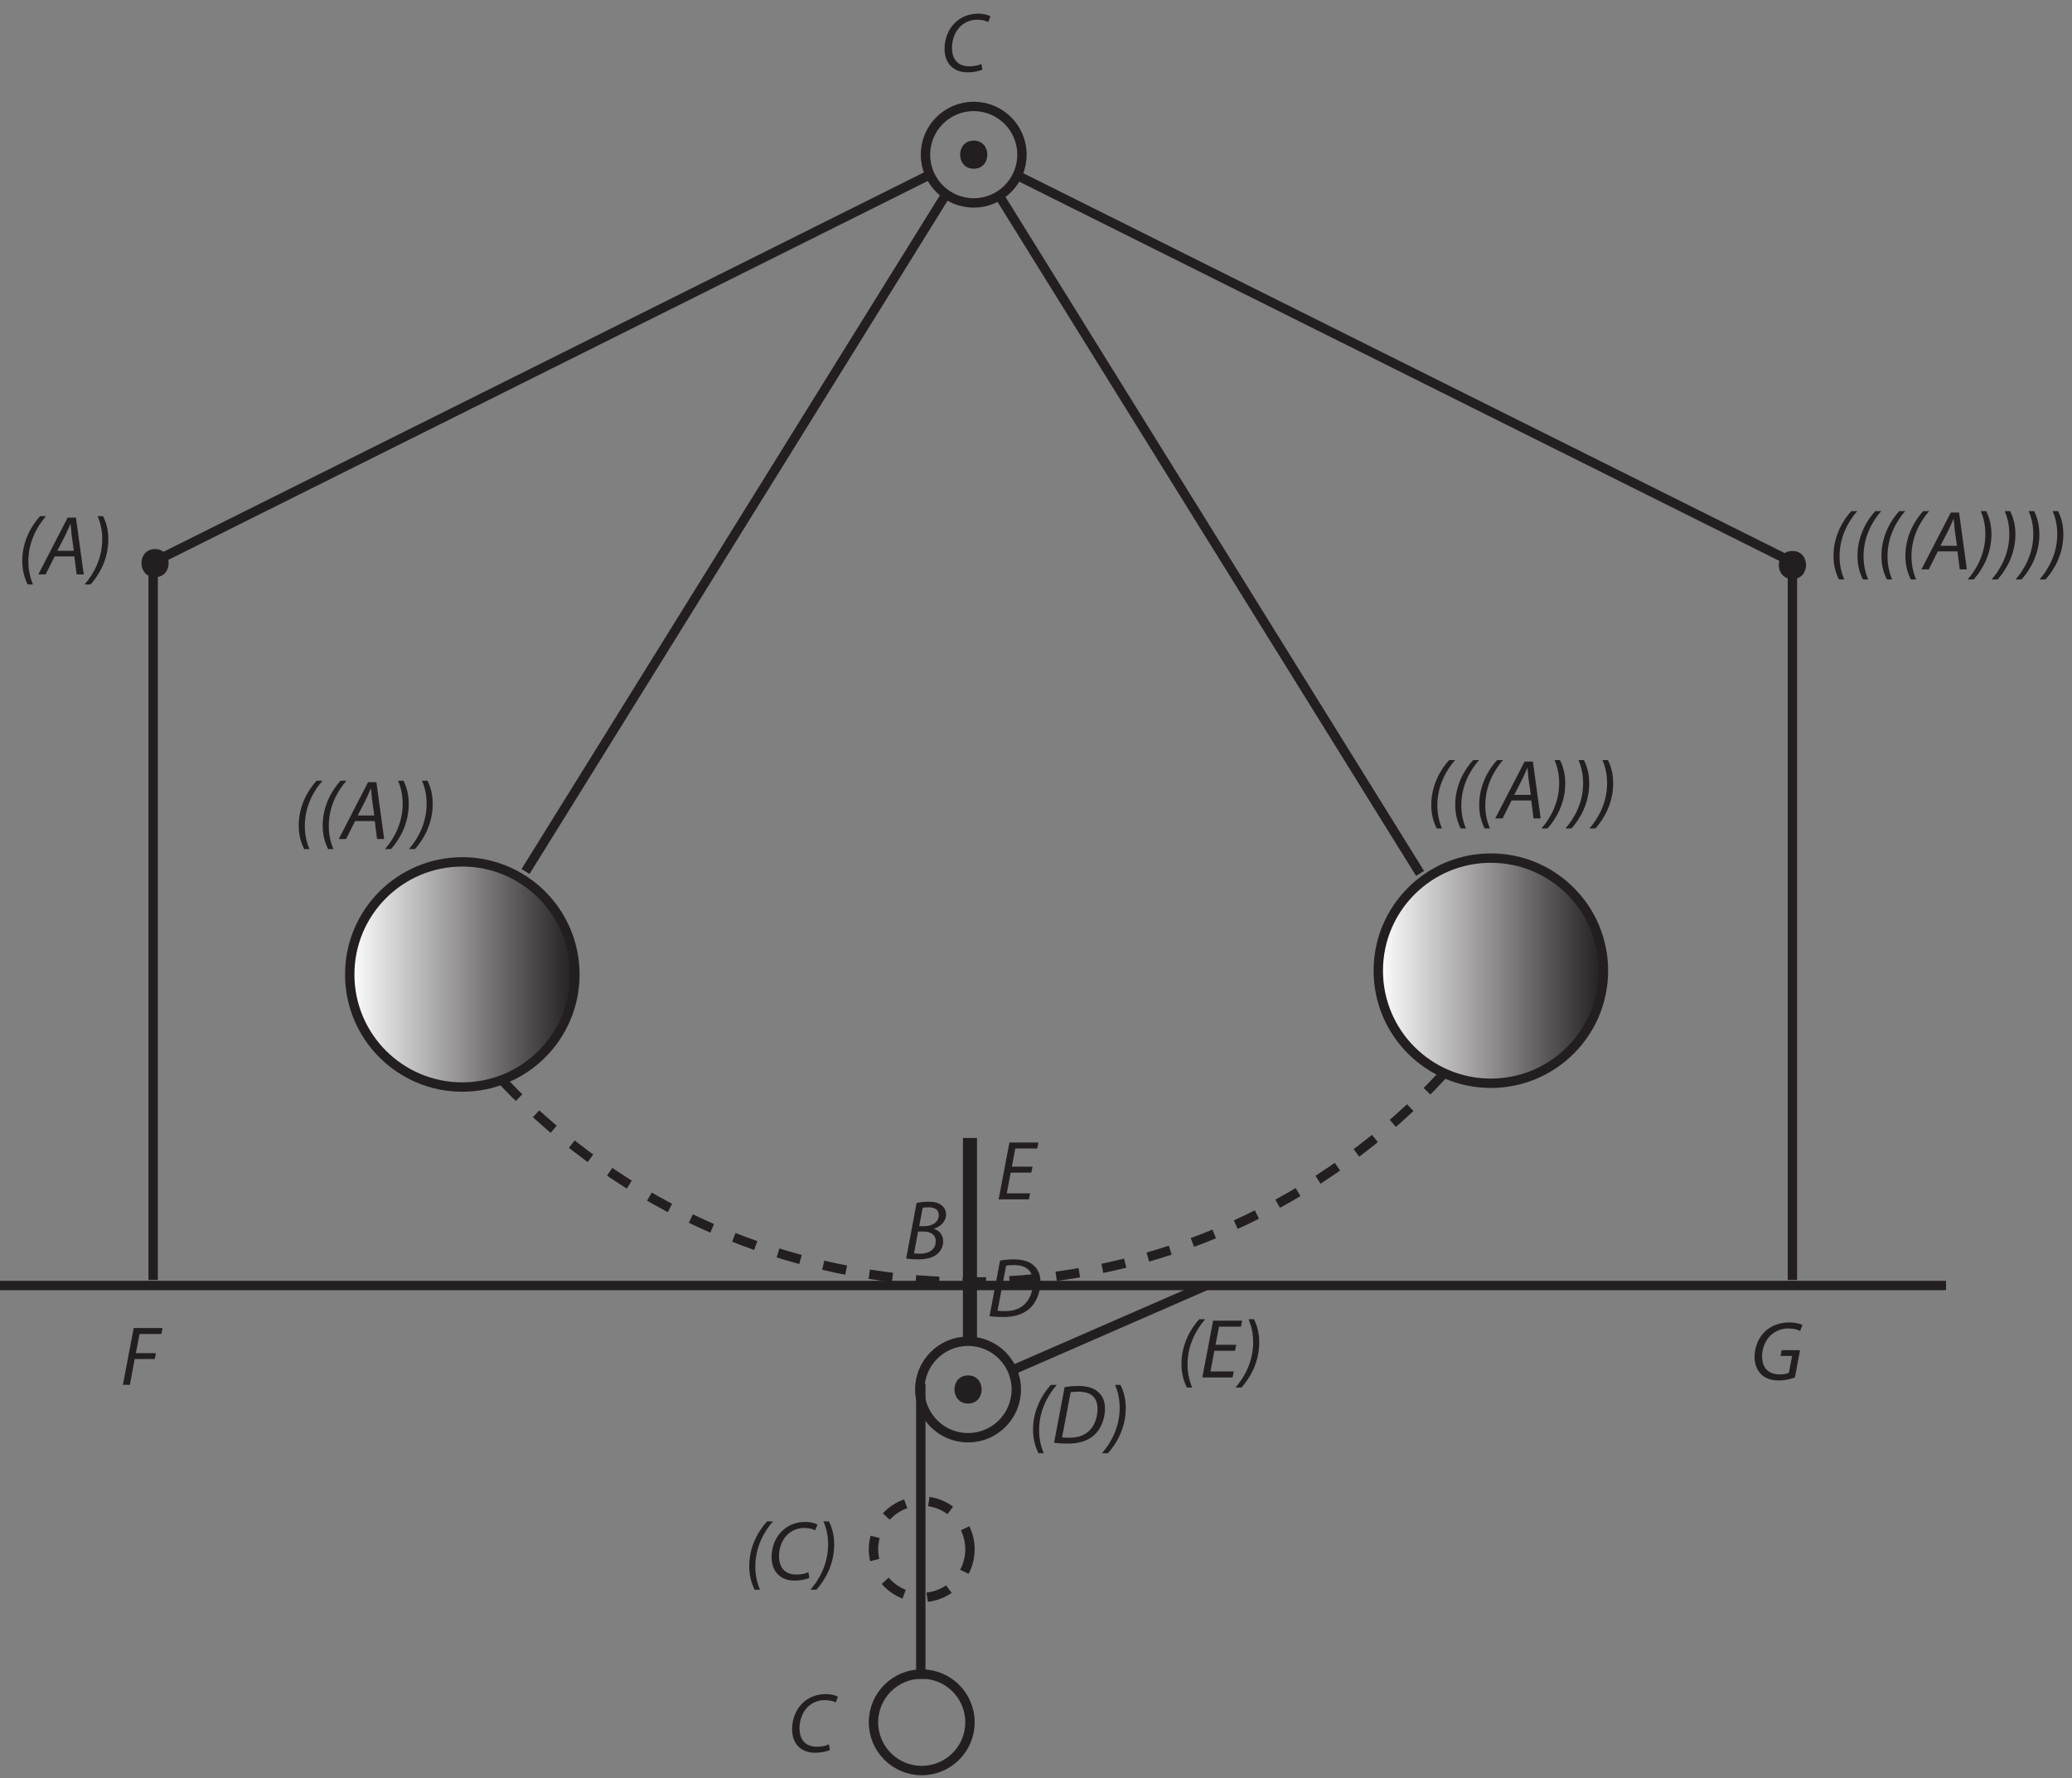 <?xml version="1.0" encoding="UTF-8"?><svg xmlns="http://www.w3.org/2000/svg" xmlns:xlink="http://www.w3.org/1999/xlink" viewBox="0 0 441.02 378.482" width="290.525pt" height="249.328pt" version="1.2">
<rect x="0" y="0" width="441.02" height="378.482" fill="#808080" stroke="none"/>
<defs>
<g>
<symbol overflow="visible" id="glyph0-0">
<path style="stroke:none;" d=""/>
</symbol>
<symbol overflow="visible" id="glyph0-1">
<path style="stroke:none;" d="M 0.578 -0.094 C 1.125 0.016 2.047 0.094 3.062 0.094 C 4.703 0.094 6.031 -0.172 7 -0.891 C 7.797 -1.484 8.453 -2.453 8.453 -3.719 C 8.453 -5.172 7.562 -6.094 6.469 -6.406 L 6.469 -6.438 C 7.828 -6.797 9.062 -7.938 9.062 -9.469 C 9.062 -10.25 8.766 -10.875 8.188 -11.344 C 7.562 -11.922 6.641 -12.172 5.406 -12.172 C 4.422 -12.172 3.562 -12.062 2.797 -11.922 Z M 4.094 -10.875 C 4.328 -10.953 4.781 -10.984 5.328 -10.984 C 6.641 -10.984 7.516 -10.484 7.516 -9.328 C 7.516 -7.859 6.188 -6.969 4.453 -6.969 L 3.344 -6.969 Z M 3.109 -5.828 L 4.328 -5.828 C 5.672 -5.828 6.875 -5.203 6.875 -3.781 C 6.875 -1.844 5.219 -1.094 3.469 -1.109 C 3.047 -1.109 2.625 -1.125 2.25 -1.188 Z "/>
</symbol>
<symbol overflow="visible" id="glyph0-2">
<path style="stroke:none;" d=""/>
</symbol>
<symbol overflow="visible" id="glyph0-3">
<path style="stroke:none;" d="M 5.016 -12.406 C 3.234 -10.469 1.219 -7.125 1.219 -2.859 C 1.219 -0.938 1.641 0.672 2.375 2.141 L 3.5 2.141 C 2.766 0.375 2.516 -1.188 2.516 -2.812 C 2.516 -6.953 4.406 -10.266 6.281 -12.406 Z "/>
</symbol>
<symbol overflow="visible" id="glyph0-4">
<path style="stroke:none;" d="M 7.203 -3.828 L 7.688 0 L 9.203 0 L 7.547 -12.094 L 5.781 -12.094 L -0.469 0 L 1.094 0 L 3.016 -3.828 Z M 3.578 -5.016 L 5.375 -8.531 C 5.734 -9.266 6.031 -10.016 6.359 -10.734 L 6.406 -10.734 C 6.469 -10.031 6.547 -9.141 6.609 -8.516 L 7.094 -5.016 Z "/>
</symbol>
<symbol overflow="visible" id="glyph0-5">
<path style="stroke:none;" d="M 0.453 2.141 C 2.219 0.172 4.234 -3.156 4.234 -7.453 C 4.234 -9.359 3.844 -10.953 3.109 -12.406 L 1.953 -12.406 C 2.688 -10.688 2.938 -9.109 2.938 -7.484 C 2.938 -3.344 1.062 -0.016 -0.828 2.141 Z "/>
</symbol>
<symbol overflow="visible" id="glyph0-6">
<path style="stroke:none;" d="M 8.719 -1.594 C 8.062 -1.25 7.062 -1.078 6.141 -1.078 C 3.453 -1.078 2.453 -2.875 2.453 -5.031 C 2.453 -6.875 3.172 -8.578 4.312 -9.641 C 5.25 -10.516 6.516 -11 7.781 -11 C 8.844 -11 9.719 -10.766 10.156 -10.5 L 10.641 -11.703 C 10.328 -11.938 9.359 -12.281 8.031 -12.281 C 6.25 -12.281 4.703 -11.719 3.453 -10.672 C 1.797 -9.281 0.875 -7.109 0.875 -4.828 C 0.875 -1.734 2.734 0.203 5.781 0.203 C 7.141 0.203 8.234 -0.078 8.922 -0.375 Z "/>
</symbol>
<symbol overflow="visible" id="glyph0-7">
<path style="stroke:none;" d="M 0.562 0 L 2.047 0 L 3.062 -5.5 L 7.344 -5.5 L 7.594 -6.75 L 3.328 -6.75 L 4.109 -10.828 L 8.75 -10.828 L 9 -12.094 L 2.859 -12.094 Z "/>
</symbol>
<symbol overflow="visible" id="glyph0-8">
<path style="stroke:none;" d="M 0.594 -0.078 C 1.359 0.031 2.453 0.094 3.516 0.094 C 5.859 0.094 7.609 -0.438 9.016 -1.594 C 10.562 -2.922 11.438 -5.188 11.438 -7.344 C 11.438 -8.828 10.953 -9.922 10.281 -10.594 C 9.406 -11.609 7.859 -12.172 5.812 -12.172 C 4.781 -12.172 3.766 -12.078 2.844 -11.922 Z M 4.125 -10.828 C 4.562 -10.922 5.25 -10.953 5.797 -10.953 C 8.797 -10.953 9.844 -9.391 9.844 -7.281 C 9.844 -5.562 9.281 -3.859 8.188 -2.75 C 7.188 -1.703 5.781 -1.156 3.859 -1.156 C 3.406 -1.156 2.844 -1.172 2.297 -1.234 Z "/>
</symbol>
<symbol overflow="visible" id="glyph0-9">
<path style="stroke:none;" d="M 7.781 -6.953 L 3.375 -6.953 L 4.109 -10.828 L 8.781 -10.828 L 9.031 -12.094 L 2.859 -12.094 L 0.562 0 L 7 0 L 7.25 -1.281 L 2.297 -1.281 L 3.125 -5.688 L 7.516 -5.688 Z "/>
</symbol>
<symbol overflow="visible" id="glyph0-10">
<path style="stroke:none;" d="M 10.562 -6.312 L 6.641 -6.312 L 6.406 -5.094 L 8.875 -5.094 L 8.172 -1.484 C 7.734 -1.297 7.062 -1.156 6.344 -1.156 C 3.641 -1.156 2.484 -2.688 2.484 -5.031 C 2.484 -6.656 3.156 -8.406 4.297 -9.469 C 5.297 -10.406 6.609 -10.938 8.047 -10.938 C 9.141 -10.938 9.969 -10.719 10.578 -10.406 L 11.078 -11.672 C 10.703 -11.891 9.688 -12.219 8.219 -12.219 C 6.281 -12.219 4.547 -11.562 3.234 -10.438 C 1.688 -9.031 0.875 -6.906 0.875 -4.906 C 0.875 -3.719 1.188 -2.391 2.094 -1.375 C 3.016 -0.359 4.344 0.125 6.047 0.125 C 7.469 0.125 8.766 -0.234 9.469 -0.516 Z "/>
</symbol>
</g>
<clipPath id="clip1">
  <path d="M 74 183 L 123 183 L 123 232 L 74 232 Z "/>
</clipPath>
<clipPath id="clip2">
  <path d="M 74.449 207.387 C 74.449 220.617 85.176 231.34 98.406 231.34 C 111.637 231.34 122.363 220.617 122.363 207.387 C 122.363 194.156 111.637 183.43 98.406 183.43 C 85.176 183.43 74.449 194.156 74.449 207.387 "/>
</clipPath>
<linearGradient id="linear0" gradientUnits="userSpaceOnUse" x1="-0" y1="0" x2="1" y2="0" gradientTransform="matrix(47.913,0,0,47.913,74.451,207.385)">
<stop offset="0" style="stop-color:rgb(100%,100%,100%);stop-opacity:1;"/>
<stop offset="0.004" style="stop-color:rgb(99.664%,99.658%,99.66%);stop-opacity:1;"/>
<stop offset="0.008" style="stop-color:rgb(99.327%,99.315%,99.318%);stop-opacity:1;"/>
<stop offset="0.012" style="stop-color:rgb(98.99%,98.972%,98.976%);stop-opacity:1;"/>
<stop offset="0.016" style="stop-color:rgb(98.653%,98.628%,98.634%);stop-opacity:1;"/>
<stop offset="0.02" style="stop-color:rgb(98.315%,98.285%,98.293%);stop-opacity:1;"/>
<stop offset="0.023" style="stop-color:rgb(97.978%,97.942%,97.951%);stop-opacity:1;"/>
<stop offset="0.027" style="stop-color:rgb(97.641%,97.598%,97.609%);stop-opacity:1;"/>
<stop offset="0.031" style="stop-color:rgb(97.305%,97.255%,97.267%);stop-opacity:1;"/>
<stop offset="0.035" style="stop-color:rgb(96.968%,96.913%,96.927%);stop-opacity:1;"/>
<stop offset="0.039" style="stop-color:rgb(96.631%,96.57%,96.585%);stop-opacity:1;"/>
<stop offset="0.043" style="stop-color:rgb(96.294%,96.227%,96.243%);stop-opacity:1;"/>
<stop offset="0.047" style="stop-color:rgb(95.956%,95.883%,95.901%);stop-opacity:1;"/>
<stop offset="0.051" style="stop-color:rgb(95.619%,95.54%,95.56%);stop-opacity:1;"/>
<stop offset="0.055" style="stop-color:rgb(95.282%,95.197%,95.218%);stop-opacity:1;"/>
<stop offset="0.059" style="stop-color:rgb(94.946%,94.853%,94.876%);stop-opacity:1;"/>
<stop offset="0.062" style="stop-color:rgb(94.609%,94.51%,94.534%);stop-opacity:1;"/>
<stop offset="0.066" style="stop-color:rgb(94.272%,94.168%,94.194%);stop-opacity:1;"/>
<stop offset="0.07" style="stop-color:rgb(93.935%,93.825%,93.852%);stop-opacity:1;"/>
<stop offset="0.074" style="stop-color:rgb(93.597%,93.481%,93.51%);stop-opacity:1;"/>
<stop offset="0.078" style="stop-color:rgb(93.26%,93.138%,93.169%);stop-opacity:1;"/>
<stop offset="0.082" style="stop-color:rgb(92.923%,92.795%,92.827%);stop-opacity:1;"/>
<stop offset="0.086" style="stop-color:rgb(92.587%,92.451%,92.485%);stop-opacity:1;"/>
<stop offset="0.09" style="stop-color:rgb(92.25%,92.108%,92.143%);stop-opacity:1;"/>
<stop offset="0.094" style="stop-color:rgb(91.913%,91.765%,91.801%);stop-opacity:1;"/>
<stop offset="0.098" style="stop-color:rgb(91.576%,91.423%,91.461%);stop-opacity:1;"/>
<stop offset="0.102" style="stop-color:rgb(91.238%,91.08%,91.119%);stop-opacity:1;"/>
<stop offset="0.105" style="stop-color:rgb(90.901%,90.736%,90.778%);stop-opacity:1;"/>
<stop offset="0.109" style="stop-color:rgb(90.565%,90.393%,90.436%);stop-opacity:1;"/>
<stop offset="0.113" style="stop-color:rgb(90.228%,90.05%,90.094%);stop-opacity:1;"/>
<stop offset="0.117" style="stop-color:rgb(89.891%,89.706%,89.752%);stop-opacity:1;"/>
<stop offset="0.121" style="stop-color:rgb(89.554%,89.363%,89.41%);stop-opacity:1;"/>
<stop offset="0.125" style="stop-color:rgb(89.217%,89.021%,89.069%);stop-opacity:1;"/>
<stop offset="0.129" style="stop-color:rgb(88.879%,88.678%,88.728%);stop-opacity:1;"/>
<stop offset="0.133" style="stop-color:rgb(88.542%,88.335%,88.387%);stop-opacity:1;"/>
<stop offset="0.137" style="stop-color:rgb(88.206%,87.991%,88.045%);stop-opacity:1;"/>
<stop offset="0.141" style="stop-color:rgb(87.869%,87.648%,87.703%);stop-opacity:1;"/>
<stop offset="0.145" style="stop-color:rgb(87.532%,87.305%,87.361%);stop-opacity:1;"/>
<stop offset="0.148" style="stop-color:rgb(87.195%,86.961%,87.019%);stop-opacity:1;"/>
<stop offset="0.152" style="stop-color:rgb(86.858%,86.618%,86.678%);stop-opacity:1;"/>
<stop offset="0.156" style="stop-color:rgb(86.52%,86.276%,86.336%);stop-opacity:1;"/>
<stop offset="0.16" style="stop-color:rgb(86.183%,85.933%,85.995%);stop-opacity:1;"/>
<stop offset="0.164" style="stop-color:rgb(85.847%,85.59%,85.654%);stop-opacity:1;"/>
<stop offset="0.168" style="stop-color:rgb(85.51%,85.246%,85.312%);stop-opacity:1;"/>
<stop offset="0.172" style="stop-color:rgb(85.173%,84.903%,84.97%);stop-opacity:1;"/>
<stop offset="0.176" style="stop-color:rgb(84.836%,84.56%,84.628%);stop-opacity:1;"/>
<stop offset="0.18" style="stop-color:rgb(84.499%,84.216%,84.286%);stop-opacity:1;"/>
<stop offset="0.184" style="stop-color:rgb(84.161%,83.873%,83.945%);stop-opacity:1;"/>
<stop offset="0.188" style="stop-color:rgb(83.826%,83.531%,83.604%);stop-opacity:1;"/>
<stop offset="0.191" style="stop-color:rgb(83.488%,83.188%,83.263%);stop-opacity:1;"/>
<stop offset="0.195" style="stop-color:rgb(83.151%,82.845%,82.921%);stop-opacity:1;"/>
<stop offset="0.199" style="stop-color:rgb(82.814%,82.501%,82.579%);stop-opacity:1;"/>
<stop offset="0.203" style="stop-color:rgb(82.477%,82.158%,82.237%);stop-opacity:1;"/>
<stop offset="0.207" style="stop-color:rgb(82.14%,81.815%,81.895%);stop-opacity:1;"/>
<stop offset="0.211" style="stop-color:rgb(81.802%,81.471%,81.554%);stop-opacity:1;"/>
<stop offset="0.215" style="stop-color:rgb(81.467%,81.129%,81.212%);stop-opacity:1;"/>
<stop offset="0.219" style="stop-color:rgb(81.129%,80.786%,80.872%);stop-opacity:1;"/>
<stop offset="0.223" style="stop-color:rgb(80.792%,80.443%,80.53%);stop-opacity:1;"/>
<stop offset="0.227" style="stop-color:rgb(80.455%,80.099%,80.188%);stop-opacity:1;"/>
<stop offset="0.23" style="stop-color:rgb(80.118%,79.756%,79.846%);stop-opacity:1;"/>
<stop offset="0.234" style="stop-color:rgb(79.781%,79.413%,79.504%);stop-opacity:1;"/>
<stop offset="0.238" style="stop-color:rgb(79.443%,79.07%,79.163%);stop-opacity:1;"/>
<stop offset="0.242" style="stop-color:rgb(79.108%,78.726%,78.821%);stop-opacity:1;"/>
<stop offset="0.246" style="stop-color:rgb(78.77%,78.384%,78.479%);stop-opacity:1;"/>
<stop offset="0.25" style="stop-color:rgb(78.433%,78.041%,78.139%);stop-opacity:1;"/>
<stop offset="0.254" style="stop-color:rgb(78.096%,77.698%,77.797%);stop-opacity:1;"/>
<stop offset="0.258" style="stop-color:rgb(77.759%,77.354%,77.455%);stop-opacity:1;"/>
<stop offset="0.262" style="stop-color:rgb(77.422%,77.011%,77.113%);stop-opacity:1;"/>
<stop offset="0.266" style="stop-color:rgb(77.084%,76.668%,76.772%);stop-opacity:1;"/>
<stop offset="0.27" style="stop-color:rgb(76.749%,76.324%,76.43%);stop-opacity:1;"/>
<stop offset="0.273" style="stop-color:rgb(76.411%,75.981%,76.088%);stop-opacity:1;"/>
<stop offset="0.277" style="stop-color:rgb(76.074%,75.639%,75.746%);stop-opacity:1;"/>
<stop offset="0.281" style="stop-color:rgb(75.737%,75.296%,75.406%);stop-opacity:1;"/>
<stop offset="0.285" style="stop-color:rgb(75.4%,74.953%,75.064%);stop-opacity:1;"/>
<stop offset="0.289" style="stop-color:rgb(75.063%,74.609%,74.722%);stop-opacity:1;"/>
<stop offset="0.293" style="stop-color:rgb(74.727%,74.266%,74.38%);stop-opacity:1;"/>
<stop offset="0.297" style="stop-color:rgb(74.39%,73.923%,74.039%);stop-opacity:1;"/>
<stop offset="0.301" style="stop-color:rgb(74.052%,73.579%,73.697%);stop-opacity:1;"/>
<stop offset="0.305" style="stop-color:rgb(73.715%,73.236%,73.355%);stop-opacity:1;"/>
<stop offset="0.309" style="stop-color:rgb(73.378%,72.894%,73.013%);stop-opacity:1;"/>
<stop offset="0.312" style="stop-color:rgb(73.041%,72.551%,72.673%);stop-opacity:1;"/>
<stop offset="0.316" style="stop-color:rgb(72.704%,72.208%,72.331%);stop-opacity:1;"/>
<stop offset="0.32" style="stop-color:rgb(72.368%,71.864%,71.989%);stop-opacity:1;"/>
<stop offset="0.324" style="stop-color:rgb(72.031%,71.521%,71.648%);stop-opacity:1;"/>
<stop offset="0.328" style="stop-color:rgb(71.693%,71.178%,71.306%);stop-opacity:1;"/>
<stop offset="0.332" style="stop-color:rgb(71.356%,70.834%,70.964%);stop-opacity:1;"/>
<stop offset="0.336" style="stop-color:rgb(71.019%,70.493%,70.622%);stop-opacity:1;"/>
<stop offset="0.34" style="stop-color:rgb(70.682%,70.149%,70.282%);stop-opacity:1;"/>
<stop offset="0.344" style="stop-color:rgb(70.345%,69.806%,69.94%);stop-opacity:1;"/>
<stop offset="0.348" style="stop-color:rgb(70.009%,69.463%,69.598%);stop-opacity:1;"/>
<stop offset="0.352" style="stop-color:rgb(69.672%,69.119%,69.257%);stop-opacity:1;"/>
<stop offset="0.355" style="stop-color:rgb(69.334%,68.776%,68.915%);stop-opacity:1;"/>
<stop offset="0.359" style="stop-color:rgb(68.997%,68.433%,68.573%);stop-opacity:1;"/>
<stop offset="0.363" style="stop-color:rgb(68.66%,68.089%,68.231%);stop-opacity:1;"/>
<stop offset="0.367" style="stop-color:rgb(68.323%,67.747%,67.889%);stop-opacity:1;"/>
<stop offset="0.371" style="stop-color:rgb(67.986%,67.404%,67.549%);stop-opacity:1;"/>
<stop offset="0.375" style="stop-color:rgb(67.65%,67.061%,67.207%);stop-opacity:1;"/>
<stop offset="0.379" style="stop-color:rgb(67.313%,66.718%,66.866%);stop-opacity:1;"/>
<stop offset="0.383" style="stop-color:rgb(66.975%,66.374%,66.524%);stop-opacity:1;"/>
<stop offset="0.387" style="stop-color:rgb(66.638%,66.031%,66.182%);stop-opacity:1;"/>
<stop offset="0.391" style="stop-color:rgb(66.301%,65.688%,65.84%);stop-opacity:1;"/>
<stop offset="0.395" style="stop-color:rgb(65.964%,65.344%,65.498%);stop-opacity:1;"/>
<stop offset="0.398" style="stop-color:rgb(65.628%,65.002%,65.157%);stop-opacity:1;"/>
<stop offset="0.402" style="stop-color:rgb(65.291%,64.659%,64.816%);stop-opacity:1;"/>
<stop offset="0.406" style="stop-color:rgb(64.954%,64.316%,64.474%);stop-opacity:1;"/>
<stop offset="0.41" style="stop-color:rgb(64.616%,63.972%,64.133%);stop-opacity:1;"/>
<stop offset="0.414" style="stop-color:rgb(64.279%,63.629%,63.791%);stop-opacity:1;"/>
<stop offset="0.418" style="stop-color:rgb(63.942%,63.286%,63.449%);stop-opacity:1;"/>
<stop offset="0.422" style="stop-color:rgb(63.605%,62.943%,63.107%);stop-opacity:1;"/>
<stop offset="0.426" style="stop-color:rgb(63.269%,62.601%,62.766%);stop-opacity:1;"/>
<stop offset="0.43" style="stop-color:rgb(62.932%,62.257%,62.424%);stop-opacity:1;"/>
<stop offset="0.434" style="stop-color:rgb(62.595%,61.914%,62.083%);stop-opacity:1;"/>
<stop offset="0.438" style="stop-color:rgb(62.257%,61.571%,61.742%);stop-opacity:1;"/>
<stop offset="0.441" style="stop-color:rgb(61.92%,61.227%,61.4%);stop-opacity:1;"/>
<stop offset="0.445" style="stop-color:rgb(61.583%,60.884%,61.058%);stop-opacity:1;"/>
<stop offset="0.449" style="stop-color:rgb(61.246%,60.541%,60.716%);stop-opacity:1;"/>
<stop offset="0.453" style="stop-color:rgb(60.909%,60.197%,60.373%);stop-opacity:1;"/>
<stop offset="0.457" style="stop-color:rgb(60.571%,59.854%,60.031%);stop-opacity:1;"/>
<stop offset="0.461" style="stop-color:rgb(60.234%,59.511%,59.691%);stop-opacity:1;"/>
<stop offset="0.465" style="stop-color:rgb(59.897%,59.167%,59.349%);stop-opacity:1;"/>
<stop offset="0.469" style="stop-color:rgb(59.56%,58.824%,59.007%);stop-opacity:1;"/>
<stop offset="0.473" style="stop-color:rgb(59.224%,58.481%,58.665%);stop-opacity:1;"/>
<stop offset="0.477" style="stop-color:rgb(58.887%,58.138%,58.324%);stop-opacity:1;"/>
<stop offset="0.48" style="stop-color:rgb(58.55%,57.794%,57.982%);stop-opacity:1;"/>
<stop offset="0.484" style="stop-color:rgb(58.212%,57.452%,57.64%);stop-opacity:1;"/>
<stop offset="0.488" style="stop-color:rgb(57.875%,57.109%,57.3%);stop-opacity:1;"/>
<stop offset="0.492" style="stop-color:rgb(57.538%,56.766%,56.958%);stop-opacity:1;"/>
<stop offset="0.496" style="stop-color:rgb(57.201%,56.422%,56.616%);stop-opacity:1;"/>
<stop offset="0.5" style="stop-color:rgb(56.865%,56.079%,56.274%);stop-opacity:1;"/>
<stop offset="0.504" style="stop-color:rgb(56.528%,55.736%,55.933%);stop-opacity:1;"/>
<stop offset="0.508" style="stop-color:rgb(56.19%,55.392%,55.591%);stop-opacity:1;"/>
<stop offset="0.512" style="stop-color:rgb(55.853%,55.049%,55.249%);stop-opacity:1;"/>
<stop offset="0.516" style="stop-color:rgb(55.516%,54.707%,54.907%);stop-opacity:1;"/>
<stop offset="0.52" style="stop-color:rgb(55.179%,54.364%,54.567%);stop-opacity:1;"/>
<stop offset="0.523" style="stop-color:rgb(54.842%,54.021%,54.225%);stop-opacity:1;"/>
<stop offset="0.527" style="stop-color:rgb(54.506%,53.677%,53.883%);stop-opacity:1;"/>
<stop offset="0.531" style="stop-color:rgb(54.169%,53.334%,53.542%);stop-opacity:1;"/>
<stop offset="0.535" style="stop-color:rgb(53.831%,52.991%,53.2%);stop-opacity:1;"/>
<stop offset="0.539" style="stop-color:rgb(53.494%,52.647%,52.858%);stop-opacity:1;"/>
<stop offset="0.543" style="stop-color:rgb(53.157%,52.306%,52.516%);stop-opacity:1;"/>
<stop offset="0.547" style="stop-color:rgb(52.82%,51.962%,52.174%);stop-opacity:1;"/>
<stop offset="0.551" style="stop-color:rgb(52.483%,51.619%,51.834%);stop-opacity:1;"/>
<stop offset="0.555" style="stop-color:rgb(52.147%,51.276%,51.492%);stop-opacity:1;"/>
<stop offset="0.559" style="stop-color:rgb(51.81%,50.932%,51.151%);stop-opacity:1;"/>
<stop offset="0.562" style="stop-color:rgb(51.472%,50.589%,50.809%);stop-opacity:1;"/>
<stop offset="0.566" style="stop-color:rgb(51.135%,50.246%,50.467%);stop-opacity:1;"/>
<stop offset="0.57" style="stop-color:rgb(50.798%,49.902%,50.125%);stop-opacity:1;"/>
<stop offset="0.574" style="stop-color:rgb(50.461%,49.561%,49.783%);stop-opacity:1;"/>
<stop offset="0.578" style="stop-color:rgb(50.125%,49.217%,49.442%);stop-opacity:1;"/>
<stop offset="0.582" style="stop-color:rgb(49.788%,48.874%,49.101%);stop-opacity:1;"/>
<stop offset="0.586" style="stop-color:rgb(49.451%,48.531%,48.759%);stop-opacity:1;"/>
<stop offset="0.59" style="stop-color:rgb(49.113%,48.187%,48.418%);stop-opacity:1;"/>
<stop offset="0.594" style="stop-color:rgb(48.776%,47.844%,48.076%);stop-opacity:1;"/>
<stop offset="0.598" style="stop-color:rgb(48.439%,47.501%,47.734%);stop-opacity:1;"/>
<stop offset="0.602" style="stop-color:rgb(48.102%,47.157%,47.392%);stop-opacity:1;"/>
<stop offset="0.605" style="stop-color:rgb(47.766%,46.815%,47.05%);stop-opacity:1;"/>
<stop offset="0.609" style="stop-color:rgb(47.429%,46.472%,46.709%);stop-opacity:1;"/>
<stop offset="0.613" style="stop-color:rgb(47.092%,46.129%,46.368%);stop-opacity:1;"/>
<stop offset="0.617" style="stop-color:rgb(46.754%,45.786%,46.027%);stop-opacity:1;"/>
<stop offset="0.621" style="stop-color:rgb(46.417%,45.442%,45.685%);stop-opacity:1;"/>
<stop offset="0.625" style="stop-color:rgb(46.08%,45.099%,45.343%);stop-opacity:1;"/>
<stop offset="0.629" style="stop-color:rgb(45.743%,44.756%,45.001%);stop-opacity:1;"/>
<stop offset="0.633" style="stop-color:rgb(45.407%,44.412%,44.659%);stop-opacity:1;"/>
<stop offset="0.637" style="stop-color:rgb(45.07%,44.07%,44.318%);stop-opacity:1;"/>
<stop offset="0.641" style="stop-color:rgb(44.733%,43.727%,43.976%);stop-opacity:1;"/>
<stop offset="0.645" style="stop-color:rgb(44.395%,43.384%,43.636%);stop-opacity:1;"/>
<stop offset="0.648" style="stop-color:rgb(44.058%,43.04%,43.294%);stop-opacity:1;"/>
<stop offset="0.652" style="stop-color:rgb(43.721%,42.697%,42.952%);stop-opacity:1;"/>
<stop offset="0.656" style="stop-color:rgb(43.384%,42.354%,42.61%);stop-opacity:1;"/>
<stop offset="0.66" style="stop-color:rgb(43.048%,42.01%,42.268%);stop-opacity:1;"/>
<stop offset="0.664" style="stop-color:rgb(42.711%,41.669%,41.927%);stop-opacity:1;"/>
<stop offset="0.668" style="stop-color:rgb(42.374%,41.325%,41.585%);stop-opacity:1;"/>
<stop offset="0.672" style="stop-color:rgb(42.036%,40.982%,41.245%);stop-opacity:1;"/>
<stop offset="0.676" style="stop-color:rgb(41.699%,40.639%,40.903%);stop-opacity:1;"/>
<stop offset="0.68" style="stop-color:rgb(41.362%,40.295%,40.561%);stop-opacity:1;"/>
<stop offset="0.684" style="stop-color:rgb(41.026%,39.952%,40.219%);stop-opacity:1;"/>
<stop offset="0.688" style="stop-color:rgb(40.689%,39.609%,39.877%);stop-opacity:1;"/>
<stop offset="0.691" style="stop-color:rgb(40.352%,39.265%,39.536%);stop-opacity:1;"/>
<stop offset="0.695" style="stop-color:rgb(40.015%,38.924%,39.194%);stop-opacity:1;"/>
<stop offset="0.699" style="stop-color:rgb(39.677%,38.58%,38.852%);stop-opacity:1;"/>
<stop offset="0.703" style="stop-color:rgb(39.34%,38.237%,38.512%);stop-opacity:1;"/>
<stop offset="0.707" style="stop-color:rgb(39.003%,37.894%,38.17%);stop-opacity:1;"/>
<stop offset="0.711" style="stop-color:rgb(38.667%,37.55%,37.828%);stop-opacity:1;"/>
<stop offset="0.715" style="stop-color:rgb(38.33%,37.207%,37.486%);stop-opacity:1;"/>
<stop offset="0.719" style="stop-color:rgb(37.993%,36.864%,37.144%);stop-opacity:1;"/>
<stop offset="0.723" style="stop-color:rgb(37.656%,36.52%,36.803%);stop-opacity:1;"/>
<stop offset="0.727" style="stop-color:rgb(37.318%,36.179%,36.461%);stop-opacity:1;"/>
<stop offset="0.73" style="stop-color:rgb(36.981%,35.835%,36.119%);stop-opacity:1;"/>
<stop offset="0.734" style="stop-color:rgb(36.644%,35.492%,35.779%);stop-opacity:1;"/>
<stop offset="0.738" style="stop-color:rgb(36.308%,35.149%,35.437%);stop-opacity:1;"/>
<stop offset="0.742" style="stop-color:rgb(35.971%,34.805%,35.095%);stop-opacity:1;"/>
<stop offset="0.746" style="stop-color:rgb(35.634%,34.462%,34.753%);stop-opacity:1;"/>
<stop offset="0.75" style="stop-color:rgb(35.297%,34.119%,34.412%);stop-opacity:1;"/>
<stop offset="0.754" style="stop-color:rgb(34.959%,33.777%,34.07%);stop-opacity:1;"/>
<stop offset="0.758" style="stop-color:rgb(34.622%,33.434%,33.728%);stop-opacity:1;"/>
<stop offset="0.762" style="stop-color:rgb(34.286%,33.09%,33.386%);stop-opacity:1;"/>
<stop offset="0.766" style="stop-color:rgb(33.949%,32.747%,33.046%);stop-opacity:1;"/>
<stop offset="0.77" style="stop-color:rgb(33.612%,32.404%,32.704%);stop-opacity:1;"/>
<stop offset="0.773" style="stop-color:rgb(33.275%,32.06%,32.362%);stop-opacity:1;"/>
<stop offset="0.777" style="stop-color:rgb(32.938%,31.717%,32.021%);stop-opacity:1;"/>
<stop offset="0.781" style="stop-color:rgb(32.6%,31.374%,31.679%);stop-opacity:1;"/>
<stop offset="0.785" style="stop-color:rgb(32.263%,31.032%,31.337%);stop-opacity:1;"/>
<stop offset="0.789" style="stop-color:rgb(31.927%,30.688%,30.995%);stop-opacity:1;"/>
<stop offset="0.793" style="stop-color:rgb(31.59%,30.345%,30.653%);stop-opacity:1;"/>
<stop offset="0.797" style="stop-color:rgb(31.253%,30.002%,30.313%);stop-opacity:1;"/>
<stop offset="0.801" style="stop-color:rgb(30.916%,29.659%,29.971%);stop-opacity:1;"/>
<stop offset="0.805" style="stop-color:rgb(30.579%,29.315%,29.63%);stop-opacity:1;"/>
<stop offset="0.809" style="stop-color:rgb(30.241%,28.972%,29.288%);stop-opacity:1;"/>
<stop offset="0.812" style="stop-color:rgb(29.904%,28.629%,28.946%);stop-opacity:1;"/>
<stop offset="0.816" style="stop-color:rgb(29.568%,28.287%,28.604%);stop-opacity:1;"/>
<stop offset="0.82" style="stop-color:rgb(29.231%,27.943%,28.262%);stop-opacity:1;"/>
<stop offset="0.824" style="stop-color:rgb(28.894%,27.6%,27.922%);stop-opacity:1;"/>
<stop offset="0.828" style="stop-color:rgb(28.557%,27.257%,27.58%);stop-opacity:1;"/>
<stop offset="0.832" style="stop-color:rgb(28.22%,26.913%,27.238%);stop-opacity:1;"/>
<stop offset="0.836" style="stop-color:rgb(27.882%,26.57%,26.897%);stop-opacity:1;"/>
<stop offset="0.84" style="stop-color:rgb(27.545%,26.227%,26.555%);stop-opacity:1;"/>
<stop offset="0.844" style="stop-color:rgb(27.209%,25.883%,26.213%);stop-opacity:1;"/>
<stop offset="0.848" style="stop-color:rgb(26.872%,25.542%,25.871%);stop-opacity:1;"/>
<stop offset="0.852" style="stop-color:rgb(26.535%,25.198%,25.529%);stop-opacity:1;"/>
<stop offset="0.855" style="stop-color:rgb(26.198%,24.855%,25.189%);stop-opacity:1;"/>
<stop offset="0.859" style="stop-color:rgb(25.861%,24.512%,24.847%);stop-opacity:1;"/>
<stop offset="0.863" style="stop-color:rgb(25.523%,24.168%,24.506%);stop-opacity:1;"/>
<stop offset="0.867" style="stop-color:rgb(25.188%,23.825%,24.164%);stop-opacity:1;"/>
<stop offset="0.871" style="stop-color:rgb(24.85%,23.482%,23.822%);stop-opacity:1;"/>
<stop offset="0.875" style="stop-color:rgb(24.513%,23.14%,23.48%);stop-opacity:1;"/>
<stop offset="0.879" style="stop-color:rgb(24.176%,22.797%,23.138%);stop-opacity:1;"/>
<stop offset="0.883" style="stop-color:rgb(23.839%,22.453%,22.797%);stop-opacity:1;"/>
<stop offset="0.887" style="stop-color:rgb(23.502%,22.11%,22.456%);stop-opacity:1;"/>
<stop offset="0.891" style="stop-color:rgb(23.164%,21.767%,22.115%);stop-opacity:1;"/>
<stop offset="0.895" style="stop-color:rgb(22.829%,21.423%,21.773%);stop-opacity:1;"/>
<stop offset="0.898" style="stop-color:rgb(22.491%,21.08%,21.431%);stop-opacity:1;"/>
<stop offset="0.902" style="stop-color:rgb(22.154%,20.737%,21.089%);stop-opacity:1;"/>
<stop offset="0.906" style="stop-color:rgb(21.817%,20.395%,20.747%);stop-opacity:1;"/>
<stop offset="0.91" style="stop-color:rgb(21.48%,20.052%,20.406%);stop-opacity:1;"/>
<stop offset="0.914" style="stop-color:rgb(21.143%,19.708%,20.064%);stop-opacity:1;"/>
<stop offset="0.918" style="stop-color:rgb(20.805%,19.365%,19.724%);stop-opacity:1;"/>
<stop offset="0.922" style="stop-color:rgb(20.47%,19.022%,19.382%);stop-opacity:1;"/>
<stop offset="0.926" style="stop-color:rgb(20.132%,18.678%,19.04%);stop-opacity:1;"/>
<stop offset="0.93" style="stop-color:rgb(19.795%,18.335%,18.698%);stop-opacity:1;"/>
<stop offset="0.934" style="stop-color:rgb(19.458%,17.992%,18.356%);stop-opacity:1;"/>
<stop offset="0.938" style="stop-color:rgb(19.121%,17.65%,18.015%);stop-opacity:1;"/>
<stop offset="0.941" style="stop-color:rgb(18.784%,17.307%,17.673%);stop-opacity:1;"/>
<stop offset="0.945" style="stop-color:rgb(18.448%,16.963%,17.331%);stop-opacity:1;"/>
<stop offset="0.949" style="stop-color:rgb(18.111%,16.62%,16.991%);stop-opacity:1;"/>
<stop offset="0.953" style="stop-color:rgb(17.773%,16.277%,16.649%);stop-opacity:1;"/>
<stop offset="0.957" style="stop-color:rgb(17.436%,15.933%,16.307%);stop-opacity:1;"/>
<stop offset="0.961" style="stop-color:rgb(17.099%,15.59%,15.965%);stop-opacity:1;"/>
<stop offset="0.965" style="stop-color:rgb(16.762%,15.248%,15.623%);stop-opacity:1;"/>
<stop offset="0.969" style="stop-color:rgb(16.425%,14.905%,15.282%);stop-opacity:1;"/>
<stop offset="0.973" style="stop-color:rgb(16.089%,14.561%,14.94%);stop-opacity:1;"/>
<stop offset="0.977" style="stop-color:rgb(15.752%,14.218%,14.6%);stop-opacity:1;"/>
<stop offset="0.98" style="stop-color:rgb(15.414%,13.875%,14.258%);stop-opacity:1;"/>
<stop offset="0.984" style="stop-color:rgb(15.077%,13.531%,13.916%);stop-opacity:1;"/>
<stop offset="0.988" style="stop-color:rgb(14.74%,13.188%,13.574%);stop-opacity:1;"/>
<stop offset="0.992" style="stop-color:rgb(14.403%,12.845%,13.232%);stop-opacity:1;"/>
<stop offset="0.996" style="stop-color:rgb(14.066%,12.503%,12.891%);stop-opacity:1;"/>
<stop offset="1" style="stop-color:rgb(13.73%,12.16%,12.549%);stop-opacity:1;"/>
</linearGradient>
<clipPath id="clip3">
  <path d="M 293 182 L 342 182 L 342 231 L 293 231 Z "/>
</clipPath>
<clipPath id="clip4">
  <path d="M 293.379 206.582 C 293.379 219.812 304.105 230.535 317.336 230.535 C 330.562 230.535 341.289 219.812 341.289 206.582 C 341.289 193.352 330.562 182.625 317.336 182.625 C 304.105 182.625 293.379 193.352 293.379 206.582 "/>
</clipPath>
<linearGradient id="linear1" gradientUnits="userSpaceOnUse" x1="0" y1="0" x2="1" y2="0" gradientTransform="matrix(47.913,0,0,47.913,293.377,206.58)">
<stop offset="0" style="stop-color:rgb(100%,100%,100%);stop-opacity:1;"/>
<stop offset="0.004" style="stop-color:rgb(99.663%,99.657%,99.658%);stop-opacity:1;"/>
<stop offset="0.008" style="stop-color:rgb(99.326%,99.313%,99.316%);stop-opacity:1;"/>
<stop offset="0.012" style="stop-color:rgb(98.988%,98.97%,98.975%);stop-opacity:1;"/>
<stop offset="0.016" style="stop-color:rgb(98.651%,98.627%,98.633%);stop-opacity:1;"/>
<stop offset="0.02" style="stop-color:rgb(98.314%,98.283%,98.291%);stop-opacity:1;"/>
<stop offset="0.023" style="stop-color:rgb(97.977%,97.94%,97.949%);stop-opacity:1;"/>
<stop offset="0.027" style="stop-color:rgb(97.641%,97.597%,97.607%);stop-opacity:1;"/>
<stop offset="0.031" style="stop-color:rgb(97.304%,97.255%,97.267%);stop-opacity:1;"/>
<stop offset="0.035" style="stop-color:rgb(96.967%,96.912%,96.925%);stop-opacity:1;"/>
<stop offset="0.039" style="stop-color:rgb(96.629%,96.568%,96.584%);stop-opacity:1;"/>
<stop offset="0.043" style="stop-color:rgb(96.292%,96.225%,96.242%);stop-opacity:1;"/>
<stop offset="0.047" style="stop-color:rgb(95.955%,95.882%,95.9%);stop-opacity:1;"/>
<stop offset="0.051" style="stop-color:rgb(95.618%,95.538%,95.558%);stop-opacity:1;"/>
<stop offset="0.055" style="stop-color:rgb(95.282%,95.195%,95.216%);stop-opacity:1;"/>
<stop offset="0.059" style="stop-color:rgb(94.945%,94.852%,94.875%);stop-opacity:1;"/>
<stop offset="0.062" style="stop-color:rgb(94.608%,94.51%,94.534%);stop-opacity:1;"/>
<stop offset="0.066" style="stop-color:rgb(94.27%,94.167%,94.193%);stop-opacity:1;"/>
<stop offset="0.07" style="stop-color:rgb(93.933%,93.823%,93.851%);stop-opacity:1;"/>
<stop offset="0.074" style="stop-color:rgb(93.596%,93.48%,93.509%);stop-opacity:1;"/>
<stop offset="0.078" style="stop-color:rgb(93.259%,93.137%,93.167%);stop-opacity:1;"/>
<stop offset="0.082" style="stop-color:rgb(92.923%,92.793%,92.825%);stop-opacity:1;"/>
<stop offset="0.086" style="stop-color:rgb(92.586%,92.45%,92.484%);stop-opacity:1;"/>
<stop offset="0.09" style="stop-color:rgb(92.249%,92.107%,92.142%);stop-opacity:1;"/>
<stop offset="0.094" style="stop-color:rgb(91.911%,91.765%,91.801%);stop-opacity:1;"/>
<stop offset="0.098" style="stop-color:rgb(91.574%,91.422%,91.46%);stop-opacity:1;"/>
<stop offset="0.102" style="stop-color:rgb(91.237%,91.078%,91.118%);stop-opacity:1;"/>
<stop offset="0.105" style="stop-color:rgb(90.901%,90.735%,90.776%);stop-opacity:1;"/>
<stop offset="0.109" style="stop-color:rgb(90.564%,90.392%,90.434%);stop-opacity:1;"/>
<stop offset="0.113" style="stop-color:rgb(90.227%,90.048%,90.092%);stop-opacity:1;"/>
<stop offset="0.117" style="stop-color:rgb(89.89%,89.705%,89.751%);stop-opacity:1;"/>
<stop offset="0.121" style="stop-color:rgb(89.552%,89.363%,89.409%);stop-opacity:1;"/>
<stop offset="0.125" style="stop-color:rgb(89.215%,89.02%,89.069%);stop-opacity:1;"/>
<stop offset="0.129" style="stop-color:rgb(88.878%,88.676%,88.727%);stop-opacity:1;"/>
<stop offset="0.133" style="stop-color:rgb(88.542%,88.333%,88.385%);stop-opacity:1;"/>
<stop offset="0.137" style="stop-color:rgb(88.205%,87.99%,88.043%);stop-opacity:1;"/>
<stop offset="0.141" style="stop-color:rgb(87.868%,87.646%,87.701%);stop-opacity:1;"/>
<stop offset="0.145" style="stop-color:rgb(87.531%,87.303%,87.36%);stop-opacity:1;"/>
<stop offset="0.148" style="stop-color:rgb(87.193%,86.96%,87.018%);stop-opacity:1;"/>
<stop offset="0.152" style="stop-color:rgb(86.856%,86.618%,86.676%);stop-opacity:1;"/>
<stop offset="0.156" style="stop-color:rgb(86.519%,86.275%,86.336%);stop-opacity:1;"/>
<stop offset="0.16" style="stop-color:rgb(86.183%,85.931%,85.994%);stop-opacity:1;"/>
<stop offset="0.164" style="stop-color:rgb(85.846%,85.588%,85.652%);stop-opacity:1;"/>
<stop offset="0.168" style="stop-color:rgb(85.509%,85.245%,85.31%);stop-opacity:1;"/>
<stop offset="0.172" style="stop-color:rgb(85.172%,84.901%,84.969%);stop-opacity:1;"/>
<stop offset="0.176" style="stop-color:rgb(84.834%,84.558%,84.627%);stop-opacity:1;"/>
<stop offset="0.18" style="stop-color:rgb(84.497%,84.215%,84.285%);stop-opacity:1;"/>
<stop offset="0.184" style="stop-color:rgb(84.16%,83.873%,83.945%);stop-opacity:1;"/>
<stop offset="0.188" style="stop-color:rgb(83.824%,83.53%,83.603%);stop-opacity:1;"/>
<stop offset="0.191" style="stop-color:rgb(83.487%,83.186%,83.261%);stop-opacity:1;"/>
<stop offset="0.195" style="stop-color:rgb(83.15%,82.843%,82.919%);stop-opacity:1;"/>
<stop offset="0.199" style="stop-color:rgb(82.812%,82.5%,82.578%);stop-opacity:1;"/>
<stop offset="0.203" style="stop-color:rgb(82.475%,82.156%,82.236%);stop-opacity:1;"/>
<stop offset="0.207" style="stop-color:rgb(82.138%,81.813%,81.894%);stop-opacity:1;"/>
<stop offset="0.211" style="stop-color:rgb(81.802%,81.47%,81.552%);stop-opacity:1;"/>
<stop offset="0.215" style="stop-color:rgb(81.465%,81.128%,81.212%);stop-opacity:1;"/>
<stop offset="0.219" style="stop-color:rgb(81.128%,80.785%,80.87%);stop-opacity:1;"/>
<stop offset="0.223" style="stop-color:rgb(80.791%,80.441%,80.528%);stop-opacity:1;"/>
<stop offset="0.227" style="stop-color:rgb(80.453%,80.098%,80.186%);stop-opacity:1;"/>
<stop offset="0.23" style="stop-color:rgb(80.116%,79.755%,79.845%);stop-opacity:1;"/>
<stop offset="0.234" style="stop-color:rgb(79.779%,79.411%,79.503%);stop-opacity:1;"/>
<stop offset="0.238" style="stop-color:rgb(79.443%,79.068%,79.161%);stop-opacity:1;"/>
<stop offset="0.242" style="stop-color:rgb(79.106%,78.726%,78.819%);stop-opacity:1;"/>
<stop offset="0.246" style="stop-color:rgb(78.769%,78.383%,78.479%);stop-opacity:1;"/>
<stop offset="0.25" style="stop-color:rgb(78.432%,78.04%,78.137%);stop-opacity:1;"/>
<stop offset="0.254" style="stop-color:rgb(78.094%,77.696%,77.795%);stop-opacity:1;"/>
<stop offset="0.258" style="stop-color:rgb(77.757%,77.353%,77.454%);stop-opacity:1;"/>
<stop offset="0.262" style="stop-color:rgb(77.42%,77.01%,77.112%);stop-opacity:1;"/>
<stop offset="0.266" style="stop-color:rgb(77.084%,76.666%,76.77%);stop-opacity:1;"/>
<stop offset="0.27" style="stop-color:rgb(76.747%,76.323%,76.428%);stop-opacity:1;"/>
<stop offset="0.273" style="stop-color:rgb(76.41%,75.981%,76.086%);stop-opacity:1;"/>
<stop offset="0.277" style="stop-color:rgb(76.073%,75.638%,75.746%);stop-opacity:1;"/>
<stop offset="0.281" style="stop-color:rgb(75.735%,75.294%,75.404%);stop-opacity:1;"/>
<stop offset="0.285" style="stop-color:rgb(75.398%,74.951%,75.063%);stop-opacity:1;"/>
<stop offset="0.289" style="stop-color:rgb(75.063%,74.608%,74.721%);stop-opacity:1;"/>
<stop offset="0.293" style="stop-color:rgb(74.725%,74.265%,74.379%);stop-opacity:1;"/>
<stop offset="0.297" style="stop-color:rgb(74.388%,73.921%,74.037%);stop-opacity:1;"/>
<stop offset="0.301" style="stop-color:rgb(74.051%,73.578%,73.695%);stop-opacity:1;"/>
<stop offset="0.305" style="stop-color:rgb(73.714%,73.236%,73.354%);stop-opacity:1;"/>
<stop offset="0.309" style="stop-color:rgb(73.376%,72.893%,73.013%);stop-opacity:1;"/>
<stop offset="0.312" style="stop-color:rgb(73.039%,72.549%,72.672%);stop-opacity:1;"/>
<stop offset="0.316" style="stop-color:rgb(72.704%,72.206%,72.33%);stop-opacity:1;"/>
<stop offset="0.32" style="stop-color:rgb(72.366%,71.863%,71.988%);stop-opacity:1;"/>
<stop offset="0.324" style="stop-color:rgb(72.029%,71.519%,71.646%);stop-opacity:1;"/>
<stop offset="0.328" style="stop-color:rgb(71.692%,71.176%,71.304%);stop-opacity:1;"/>
<stop offset="0.332" style="stop-color:rgb(71.355%,70.834%,70.963%);stop-opacity:1;"/>
<stop offset="0.336" style="stop-color:rgb(71.017%,70.491%,70.622%);stop-opacity:1;"/>
<stop offset="0.34" style="stop-color:rgb(70.68%,70.148%,70.28%);stop-opacity:1;"/>
<stop offset="0.344" style="stop-color:rgb(70.345%,69.804%,69.939%);stop-opacity:1;"/>
<stop offset="0.348" style="stop-color:rgb(70.007%,69.461%,69.597%);stop-opacity:1;"/>
<stop offset="0.352" style="stop-color:rgb(69.67%,69.118%,69.255%);stop-opacity:1;"/>
<stop offset="0.355" style="stop-color:rgb(69.333%,68.774%,68.913%);stop-opacity:1;"/>
<stop offset="0.359" style="stop-color:rgb(68.996%,68.431%,68.571%);stop-opacity:1;"/>
<stop offset="0.363" style="stop-color:rgb(68.658%,68.089%,68.23%);stop-opacity:1;"/>
<stop offset="0.367" style="stop-color:rgb(68.321%,67.746%,67.889%);stop-opacity:1;"/>
<stop offset="0.371" style="stop-color:rgb(67.986%,67.403%,67.548%);stop-opacity:1;"/>
<stop offset="0.375" style="stop-color:rgb(67.648%,67.059%,67.206%);stop-opacity:1;"/>
<stop offset="0.379" style="stop-color:rgb(67.311%,66.716%,66.864%);stop-opacity:1;"/>
<stop offset="0.383" style="stop-color:rgb(66.974%,66.373%,66.522%);stop-opacity:1;"/>
<stop offset="0.387" style="stop-color:rgb(66.637%,66.029%,66.18%);stop-opacity:1;"/>
<stop offset="0.391" style="stop-color:rgb(66.299%,65.686%,65.839%);stop-opacity:1;"/>
<stop offset="0.395" style="stop-color:rgb(65.964%,65.344%,65.497%);stop-opacity:1;"/>
<stop offset="0.398" style="stop-color:rgb(65.627%,65.001%,65.157%);stop-opacity:1;"/>
<stop offset="0.402" style="stop-color:rgb(65.289%,64.658%,64.815%);stop-opacity:1;"/>
<stop offset="0.406" style="stop-color:rgb(64.952%,64.314%,64.473%);stop-opacity:1;"/>
<stop offset="0.41" style="stop-color:rgb(64.615%,63.971%,64.131%);stop-opacity:1;"/>
<stop offset="0.414" style="stop-color:rgb(64.278%,63.628%,63.789%);stop-opacity:1;"/>
<stop offset="0.418" style="stop-color:rgb(63.94%,63.284%,63.448%);stop-opacity:1;"/>
<stop offset="0.422" style="stop-color:rgb(63.605%,62.941%,63.106%);stop-opacity:1;"/>
<stop offset="0.426" style="stop-color:rgb(63.268%,62.599%,62.764%);stop-opacity:1;"/>
<stop offset="0.43" style="stop-color:rgb(62.93%,62.256%,62.424%);stop-opacity:1;"/>
<stop offset="0.434" style="stop-color:rgb(62.593%,61.913%,62.082%);stop-opacity:1;"/>
<stop offset="0.438" style="stop-color:rgb(62.256%,61.569%,61.74%);stop-opacity:1;"/>
<stop offset="0.441" style="stop-color:rgb(61.919%,61.226%,61.398%);stop-opacity:1;"/>
<stop offset="0.445" style="stop-color:rgb(61.581%,60.883%,61.057%);stop-opacity:1;"/>
<stop offset="0.449" style="stop-color:rgb(61.246%,60.539%,60.715%);stop-opacity:1;"/>
<stop offset="0.453" style="stop-color:rgb(60.909%,60.197%,60.373%);stop-opacity:1;"/>
<stop offset="0.457" style="stop-color:rgb(60.571%,59.854%,60.031%);stop-opacity:1;"/>
<stop offset="0.461" style="stop-color:rgb(60.234%,59.511%,59.691%);stop-opacity:1;"/>
<stop offset="0.465" style="stop-color:rgb(59.897%,59.167%,59.349%);stop-opacity:1;"/>
<stop offset="0.469" style="stop-color:rgb(59.56%,58.824%,59.007%);stop-opacity:1;"/>
<stop offset="0.473" style="stop-color:rgb(59.224%,58.481%,58.665%);stop-opacity:1;"/>
<stop offset="0.477" style="stop-color:rgb(58.887%,58.138%,58.324%);stop-opacity:1;"/>
<stop offset="0.48" style="stop-color:rgb(58.55%,57.794%,57.982%);stop-opacity:1;"/>
<stop offset="0.484" style="stop-color:rgb(58.212%,57.452%,57.64%);stop-opacity:1;"/>
<stop offset="0.488" style="stop-color:rgb(57.875%,57.109%,57.3%);stop-opacity:1;"/>
<stop offset="0.492" style="stop-color:rgb(57.538%,56.766%,56.958%);stop-opacity:1;"/>
<stop offset="0.496" style="stop-color:rgb(57.201%,56.422%,56.616%);stop-opacity:1;"/>
<stop offset="0.5" style="stop-color:rgb(56.865%,56.079%,56.274%);stop-opacity:1;"/>
<stop offset="0.504" style="stop-color:rgb(56.528%,55.736%,55.933%);stop-opacity:1;"/>
<stop offset="0.508" style="stop-color:rgb(56.19%,55.392%,55.591%);stop-opacity:1;"/>
<stop offset="0.512" style="stop-color:rgb(55.853%,55.049%,55.249%);stop-opacity:1;"/>
<stop offset="0.516" style="stop-color:rgb(55.516%,54.707%,54.907%);stop-opacity:1;"/>
<stop offset="0.52" style="stop-color:rgb(55.179%,54.364%,54.567%);stop-opacity:1;"/>
<stop offset="0.523" style="stop-color:rgb(54.842%,54.021%,54.225%);stop-opacity:1;"/>
<stop offset="0.527" style="stop-color:rgb(54.506%,53.677%,53.883%);stop-opacity:1;"/>
<stop offset="0.531" style="stop-color:rgb(54.169%,53.334%,53.542%);stop-opacity:1;"/>
<stop offset="0.535" style="stop-color:rgb(53.831%,52.991%,53.2%);stop-opacity:1;"/>
<stop offset="0.539" style="stop-color:rgb(53.494%,52.647%,52.858%);stop-opacity:1;"/>
<stop offset="0.543" style="stop-color:rgb(53.157%,52.306%,52.516%);stop-opacity:1;"/>
<stop offset="0.547" style="stop-color:rgb(52.82%,51.962%,52.174%);stop-opacity:1;"/>
<stop offset="0.551" style="stop-color:rgb(52.483%,51.619%,51.834%);stop-opacity:1;"/>
<stop offset="0.555" style="stop-color:rgb(52.147%,51.276%,51.492%);stop-opacity:1;"/>
<stop offset="0.559" style="stop-color:rgb(51.81%,50.932%,51.151%);stop-opacity:1;"/>
<stop offset="0.562" style="stop-color:rgb(51.472%,50.589%,50.809%);stop-opacity:1;"/>
<stop offset="0.566" style="stop-color:rgb(51.135%,50.246%,50.467%);stop-opacity:1;"/>
<stop offset="0.57" style="stop-color:rgb(50.798%,49.902%,50.125%);stop-opacity:1;"/>
<stop offset="0.574" style="stop-color:rgb(50.461%,49.561%,49.783%);stop-opacity:1;"/>
<stop offset="0.578" style="stop-color:rgb(50.125%,49.217%,49.442%);stop-opacity:1;"/>
<stop offset="0.582" style="stop-color:rgb(49.788%,48.874%,49.101%);stop-opacity:1;"/>
<stop offset="0.586" style="stop-color:rgb(49.451%,48.531%,48.759%);stop-opacity:1;"/>
<stop offset="0.59" style="stop-color:rgb(49.113%,48.187%,48.418%);stop-opacity:1;"/>
<stop offset="0.594" style="stop-color:rgb(48.776%,47.844%,48.076%);stop-opacity:1;"/>
<stop offset="0.598" style="stop-color:rgb(48.439%,47.501%,47.734%);stop-opacity:1;"/>
<stop offset="0.602" style="stop-color:rgb(48.102%,47.157%,47.392%);stop-opacity:1;"/>
<stop offset="0.605" style="stop-color:rgb(47.766%,46.815%,47.05%);stop-opacity:1;"/>
<stop offset="0.609" style="stop-color:rgb(47.429%,46.472%,46.709%);stop-opacity:1;"/>
<stop offset="0.613" style="stop-color:rgb(47.092%,46.129%,46.368%);stop-opacity:1;"/>
<stop offset="0.617" style="stop-color:rgb(46.754%,45.786%,46.027%);stop-opacity:1;"/>
<stop offset="0.621" style="stop-color:rgb(46.417%,45.442%,45.685%);stop-opacity:1;"/>
<stop offset="0.625" style="stop-color:rgb(46.08%,45.099%,45.343%);stop-opacity:1;"/>
<stop offset="0.629" style="stop-color:rgb(45.743%,44.756%,45.001%);stop-opacity:1;"/>
<stop offset="0.633" style="stop-color:rgb(45.407%,44.412%,44.659%);stop-opacity:1;"/>
<stop offset="0.637" style="stop-color:rgb(45.07%,44.07%,44.318%);stop-opacity:1;"/>
<stop offset="0.641" style="stop-color:rgb(44.733%,43.727%,43.976%);stop-opacity:1;"/>
<stop offset="0.645" style="stop-color:rgb(44.395%,43.384%,43.636%);stop-opacity:1;"/>
<stop offset="0.648" style="stop-color:rgb(44.058%,43.04%,43.294%);stop-opacity:1;"/>
<stop offset="0.652" style="stop-color:rgb(43.721%,42.697%,42.952%);stop-opacity:1;"/>
<stop offset="0.656" style="stop-color:rgb(43.384%,42.354%,42.61%);stop-opacity:1;"/>
<stop offset="0.66" style="stop-color:rgb(43.048%,42.01%,42.268%);stop-opacity:1;"/>
<stop offset="0.664" style="stop-color:rgb(42.711%,41.669%,41.927%);stop-opacity:1;"/>
<stop offset="0.668" style="stop-color:rgb(42.374%,41.325%,41.585%);stop-opacity:1;"/>
<stop offset="0.672" style="stop-color:rgb(42.036%,40.982%,41.245%);stop-opacity:1;"/>
<stop offset="0.676" style="stop-color:rgb(41.699%,40.639%,40.903%);stop-opacity:1;"/>
<stop offset="0.68" style="stop-color:rgb(41.362%,40.295%,40.561%);stop-opacity:1;"/>
<stop offset="0.684" style="stop-color:rgb(41.026%,39.952%,40.219%);stop-opacity:1;"/>
<stop offset="0.688" style="stop-color:rgb(40.689%,39.609%,39.877%);stop-opacity:1;"/>
<stop offset="0.691" style="stop-color:rgb(40.352%,39.265%,39.536%);stop-opacity:1;"/>
<stop offset="0.695" style="stop-color:rgb(40.015%,38.924%,39.194%);stop-opacity:1;"/>
<stop offset="0.699" style="stop-color:rgb(39.677%,38.58%,38.852%);stop-opacity:1;"/>
<stop offset="0.703" style="stop-color:rgb(39.34%,38.237%,38.512%);stop-opacity:1;"/>
<stop offset="0.707" style="stop-color:rgb(39.003%,37.894%,38.17%);stop-opacity:1;"/>
<stop offset="0.711" style="stop-color:rgb(38.667%,37.55%,37.828%);stop-opacity:1;"/>
<stop offset="0.715" style="stop-color:rgb(38.33%,37.207%,37.486%);stop-opacity:1;"/>
<stop offset="0.719" style="stop-color:rgb(37.993%,36.864%,37.144%);stop-opacity:1;"/>
<stop offset="0.723" style="stop-color:rgb(37.656%,36.52%,36.803%);stop-opacity:1;"/>
<stop offset="0.727" style="stop-color:rgb(37.318%,36.179%,36.461%);stop-opacity:1;"/>
<stop offset="0.73" style="stop-color:rgb(36.981%,35.835%,36.119%);stop-opacity:1;"/>
<stop offset="0.734" style="stop-color:rgb(36.644%,35.492%,35.779%);stop-opacity:1;"/>
<stop offset="0.738" style="stop-color:rgb(36.308%,35.149%,35.437%);stop-opacity:1;"/>
<stop offset="0.742" style="stop-color:rgb(35.971%,34.805%,35.095%);stop-opacity:1;"/>
<stop offset="0.746" style="stop-color:rgb(35.634%,34.462%,34.753%);stop-opacity:1;"/>
<stop offset="0.75" style="stop-color:rgb(35.297%,34.119%,34.412%);stop-opacity:1;"/>
<stop offset="0.754" style="stop-color:rgb(34.959%,33.777%,34.07%);stop-opacity:1;"/>
<stop offset="0.758" style="stop-color:rgb(34.622%,33.434%,33.728%);stop-opacity:1;"/>
<stop offset="0.762" style="stop-color:rgb(34.286%,33.09%,33.386%);stop-opacity:1;"/>
<stop offset="0.766" style="stop-color:rgb(33.949%,32.747%,33.046%);stop-opacity:1;"/>
<stop offset="0.77" style="stop-color:rgb(33.612%,32.404%,32.704%);stop-opacity:1;"/>
<stop offset="0.773" style="stop-color:rgb(33.275%,32.06%,32.362%);stop-opacity:1;"/>
<stop offset="0.777" style="stop-color:rgb(32.938%,31.717%,32.021%);stop-opacity:1;"/>
<stop offset="0.781" style="stop-color:rgb(32.6%,31.374%,31.679%);stop-opacity:1;"/>
<stop offset="0.785" style="stop-color:rgb(32.263%,31.032%,31.337%);stop-opacity:1;"/>
<stop offset="0.789" style="stop-color:rgb(31.927%,30.688%,30.995%);stop-opacity:1;"/>
<stop offset="0.793" style="stop-color:rgb(31.59%,30.345%,30.653%);stop-opacity:1;"/>
<stop offset="0.797" style="stop-color:rgb(31.253%,30.002%,30.313%);stop-opacity:1;"/>
<stop offset="0.801" style="stop-color:rgb(30.916%,29.659%,29.971%);stop-opacity:1;"/>
<stop offset="0.805" style="stop-color:rgb(30.579%,29.315%,29.63%);stop-opacity:1;"/>
<stop offset="0.809" style="stop-color:rgb(30.241%,28.972%,29.288%);stop-opacity:1;"/>
<stop offset="0.812" style="stop-color:rgb(29.904%,28.629%,28.946%);stop-opacity:1;"/>
<stop offset="0.816" style="stop-color:rgb(29.568%,28.287%,28.604%);stop-opacity:1;"/>
<stop offset="0.82" style="stop-color:rgb(29.231%,27.943%,28.262%);stop-opacity:1;"/>
<stop offset="0.824" style="stop-color:rgb(28.894%,27.6%,27.922%);stop-opacity:1;"/>
<stop offset="0.828" style="stop-color:rgb(28.557%,27.257%,27.58%);stop-opacity:1;"/>
<stop offset="0.832" style="stop-color:rgb(28.22%,26.913%,27.238%);stop-opacity:1;"/>
<stop offset="0.836" style="stop-color:rgb(27.882%,26.57%,26.897%);stop-opacity:1;"/>
<stop offset="0.84" style="stop-color:rgb(27.545%,26.227%,26.555%);stop-opacity:1;"/>
<stop offset="0.844" style="stop-color:rgb(27.209%,25.883%,26.213%);stop-opacity:1;"/>
<stop offset="0.848" style="stop-color:rgb(26.872%,25.542%,25.871%);stop-opacity:1;"/>
<stop offset="0.852" style="stop-color:rgb(26.535%,25.198%,25.529%);stop-opacity:1;"/>
<stop offset="0.855" style="stop-color:rgb(26.198%,24.855%,25.189%);stop-opacity:1;"/>
<stop offset="0.859" style="stop-color:rgb(25.861%,24.512%,24.847%);stop-opacity:1;"/>
<stop offset="0.863" style="stop-color:rgb(25.523%,24.168%,24.506%);stop-opacity:1;"/>
<stop offset="0.867" style="stop-color:rgb(25.188%,23.825%,24.164%);stop-opacity:1;"/>
<stop offset="0.871" style="stop-color:rgb(24.85%,23.482%,23.822%);stop-opacity:1;"/>
<stop offset="0.875" style="stop-color:rgb(24.513%,23.14%,23.48%);stop-opacity:1;"/>
<stop offset="0.879" style="stop-color:rgb(24.176%,22.797%,23.138%);stop-opacity:1;"/>
<stop offset="0.883" style="stop-color:rgb(23.839%,22.453%,22.797%);stop-opacity:1;"/>
<stop offset="0.887" style="stop-color:rgb(23.502%,22.11%,22.456%);stop-opacity:1;"/>
<stop offset="0.891" style="stop-color:rgb(23.164%,21.767%,22.115%);stop-opacity:1;"/>
<stop offset="0.895" style="stop-color:rgb(22.829%,21.423%,21.773%);stop-opacity:1;"/>
<stop offset="0.898" style="stop-color:rgb(22.491%,21.08%,21.431%);stop-opacity:1;"/>
<stop offset="0.902" style="stop-color:rgb(22.154%,20.737%,21.089%);stop-opacity:1;"/>
<stop offset="0.906" style="stop-color:rgb(21.817%,20.395%,20.747%);stop-opacity:1;"/>
<stop offset="0.91" style="stop-color:rgb(21.48%,20.052%,20.406%);stop-opacity:1;"/>
<stop offset="0.914" style="stop-color:rgb(21.143%,19.708%,20.064%);stop-opacity:1;"/>
<stop offset="0.918" style="stop-color:rgb(20.805%,19.365%,19.724%);stop-opacity:1;"/>
<stop offset="0.922" style="stop-color:rgb(20.47%,19.022%,19.382%);stop-opacity:1;"/>
<stop offset="0.926" style="stop-color:rgb(20.132%,18.678%,19.04%);stop-opacity:1;"/>
<stop offset="0.93" style="stop-color:rgb(19.795%,18.335%,18.698%);stop-opacity:1;"/>
<stop offset="0.934" style="stop-color:rgb(19.458%,17.992%,18.356%);stop-opacity:1;"/>
<stop offset="0.938" style="stop-color:rgb(19.121%,17.65%,18.015%);stop-opacity:1;"/>
<stop offset="0.941" style="stop-color:rgb(18.784%,17.307%,17.673%);stop-opacity:1;"/>
<stop offset="0.945" style="stop-color:rgb(18.448%,16.963%,17.331%);stop-opacity:1;"/>
<stop offset="0.949" style="stop-color:rgb(18.111%,16.62%,16.991%);stop-opacity:1;"/>
<stop offset="0.953" style="stop-color:rgb(17.773%,16.277%,16.649%);stop-opacity:1;"/>
<stop offset="0.957" style="stop-color:rgb(17.436%,15.933%,16.307%);stop-opacity:1;"/>
<stop offset="0.961" style="stop-color:rgb(17.099%,15.59%,15.965%);stop-opacity:1;"/>
<stop offset="0.965" style="stop-color:rgb(16.762%,15.248%,15.623%);stop-opacity:1;"/>
<stop offset="0.969" style="stop-color:rgb(16.425%,14.905%,15.282%);stop-opacity:1;"/>
<stop offset="0.973" style="stop-color:rgb(16.089%,14.561%,14.94%);stop-opacity:1;"/>
<stop offset="0.977" style="stop-color:rgb(15.752%,14.218%,14.6%);stop-opacity:1;"/>
<stop offset="0.98" style="stop-color:rgb(15.414%,13.875%,14.258%);stop-opacity:1;"/>
<stop offset="0.984" style="stop-color:rgb(15.077%,13.531%,13.916%);stop-opacity:1;"/>
<stop offset="0.988" style="stop-color:rgb(14.74%,13.188%,13.574%);stop-opacity:1;"/>
<stop offset="0.992" style="stop-color:rgb(14.403%,12.845%,13.232%);stop-opacity:1;"/>
<stop offset="0.996" style="stop-color:rgb(14.066%,12.503%,12.891%);stop-opacity:1;"/>
<stop offset="1" style="stop-color:rgb(13.73%,12.16%,12.549%);stop-opacity:1;"/>
</linearGradient>
<clipPath id="clip5">
  <path d="M 174 344 L 218 344 L 218 377.805 L 174 377.805 Z "/>
</clipPath>
<clipPath id="clip6">
  <path d="M 390 108 L 440.043 108 L 440.043 124 L 390 124 Z "/>
</clipPath>
</defs>
<g id="surface1">
<g style="fill:rgb(13.73%,12.16%,12.549%);fill-opacity:1;">
  <use xlink:href="#glyph0-1" x="192.3" y="267.923"/>
  <use xlink:href="#glyph0-2" x="201.603" y="267.923"/>
</g>
<g style="fill:rgb(13.73%,12.16%,12.549%);fill-opacity:1;">
  <use xlink:href="#glyph0-3" x="3.521" y="122.249"/>
  <use xlink:href="#glyph0-4" x="8.622" y="122.249"/>
  <use xlink:href="#glyph0-5" x="18.823" y="122.249"/>
  <use xlink:href="#glyph0-2" x="23.924" y="122.249"/>
</g>
<g style="fill:rgb(13.73%,12.16%,12.549%);fill-opacity:1;">
  <use xlink:href="#glyph0-6" x="200.173" y="15.194"/>
  <use xlink:href="#glyph0-2" x="210.141" y="15.194"/>
</g>
<path style="fill:none;stroke-width:2;stroke-linecap:butt;stroke-linejoin:miter;stroke:rgb(13.73%,12.16%,12.549%);stroke-opacity:1;stroke-miterlimit:4;" d="M 0 -0.002 L 415.03 -0.002 " transform="matrix(0.998,0,0,-0.998,0,273.577)"/>
<path style="fill:none;stroke-width:2;stroke-linecap:butt;stroke-linejoin:miter;stroke:rgb(13.73%,12.16%,12.549%);stroke-opacity:1;stroke-miterlimit:4;" d="M 0 0 L 0 -153.669 " transform="matrix(0.998,0,0,-0.998,32.597,119.039)"/>
<path style="fill:none;stroke-width:2;stroke-linecap:butt;stroke-linejoin:miter;stroke:rgb(13.73%,12.16%,12.549%);stroke-opacity:1;stroke-miterlimit:4;" d="M -0.001 0 L -0.001 -153.669 " transform="matrix(0.998,0,0,-0.998,381.513,119.039)"/>
<path style="fill:none;stroke-width:2;stroke-linecap:butt;stroke-linejoin:miter;stroke:rgb(13.73%,12.16%,12.549%);stroke-opacity:1;stroke-miterlimit:4;" d="M -0 -0.001 L -167.054 -83.335 " transform="matrix(0.998,0,0,-0.998,198.074,37.096)"/>
<path style="fill:none;stroke-width:2;stroke-linecap:butt;stroke-linejoin:miter;stroke:rgb(13.73%,12.16%,12.549%);stroke-opacity:1;stroke-miterlimit:4;" d="M -0 -0 L 167.057 -83.338 " transform="matrix(0.998,0,0,-0.998,216.032,37.093)"/>
<path style="fill:none;stroke-width:2;stroke-linecap:butt;stroke-linejoin:miter;stroke:rgb(13.73%,12.16%,12.549%);stroke-opacity:1;stroke-miterlimit:4;" d="M -0.001 0.001 L -90.111 -145.094 " transform="matrix(0.998,0,0,-0.998,201.79,40.669)"/>
<path style="fill:none;stroke-width:2;stroke-linecap:butt;stroke-linejoin:miter;stroke:rgb(13.73%,12.16%,12.549%);stroke-opacity:1;stroke-miterlimit:4;" d="M 0 0 L 89.75 -144.508 " transform="matrix(0.998,0,0,-0.998,212.684,41.656)"/>
<g clip-path="url(#clip1)" clip-rule="nonzero">
<g clip-path="url(#clip2)" clip-rule="nonzero">
<path style=" stroke:none;fill-rule:nonzero;fill:url(#linear0);" d="M 74.449 183.43 L 74.449 231.34 L 122.363 231.34 L 122.363 183.43 Z "/>
</g>
</g>
<path style="fill:none;stroke-width:2;stroke-linecap:butt;stroke-linejoin:miter;stroke:rgb(13.73%,12.16%,12.549%);stroke-opacity:1;stroke-miterlimit:4;" d="M -0.001 -0.001 C -0.001 -13.261 -10.751 -24.007 -24.011 -24.007 C -37.271 -24.007 -48.021 -13.261 -48.021 -0.001 C -48.021 13.259 -37.271 24.009 -24.011 24.009 C -10.751 24.009 -0.001 13.259 -0.001 -0.001 Z " transform="matrix(0.998,0,0,-0.998,122.364,207.386)"/>
<g clip-path="url(#clip3)" clip-rule="nonzero">
<g clip-path="url(#clip4)" clip-rule="nonzero">
<path style=" stroke:none;fill-rule:nonzero;fill:url(#linear1);" d="M 293.379 182.625 L 293.379 230.535 L 341.289 230.535 L 341.289 182.625 Z "/>
</g>
</g>
<path style="fill:none;stroke-width:2;stroke-linecap:butt;stroke-linejoin:miter;stroke:rgb(13.73%,12.16%,12.549%);stroke-opacity:1;stroke-miterlimit:4;" d="M -0.001 -0.001 C -0.001 -13.261 -10.751 -24.007 -24.007 -24.007 C -37.267 -24.007 -48.021 -13.261 -48.021 -0.001 C -48.021 13.259 -37.267 24.009 -24.007 24.009 C -10.751 24.009 -0.001 13.259 -0.001 -0.001 Z " transform="matrix(0.998,0,0,-0.998,341.29,206.581)"/>
<path style="fill:none;stroke-width:2;stroke-linecap:butt;stroke-linejoin:miter;stroke:rgb(13.73%,12.16%,12.549%);stroke-opacity:1;stroke-miterlimit:4;" d="M 0.001 -0.001 C 0.001 -5.685 -4.606 -10.289 -10.291 -10.289 C -15.972 -10.289 -20.579 -5.685 -20.579 -0.001 C -20.579 5.684 -15.972 10.288 -10.291 10.288 C -4.606 10.288 0.001 5.684 0.001 -0.001 Z " transform="matrix(0.998,0,0,-0.998,217.522,32.917)"/>
<path style=" stroke:none;fill-rule:nonzero;fill:rgb(13.73%,12.16%,12.549%);fill-opacity:1;" d="M 207.254 35.91 C 211.117 35.91 211.117 29.922 207.254 29.922 C 203.395 29.922 203.395 35.91 207.254 35.91 "/>
<path style="fill:none;stroke-width:3;stroke-linecap:butt;stroke-linejoin:miter;stroke:rgb(13.73%,12.16%,12.549%);stroke-opacity:1;stroke-miterlimit:4;" d="M 0.002 0.002 L 0.002 -44.166 " transform="matrix(0.998,0,0,-0.998,206.451,242.185)"/>
<path style=" stroke:none;fill-rule:nonzero;fill:rgb(13.73%,12.16%,12.549%);fill-opacity:1;" d="M 33 122.836 C 36.859 122.836 36.859 116.852 33 116.852 C 29.141 116.852 29.141 122.836 33 122.836 "/>
<path style=" stroke:none;fill-rule:nonzero;fill:rgb(13.73%,12.16%,12.549%);fill-opacity:1;" d="M 381.512 123.238 C 385.375 123.238 385.375 117.254 381.512 117.254 C 377.652 117.254 377.652 123.238 381.512 123.238 "/>
<path style="fill:none;stroke-width:2;stroke-linecap:butt;stroke-linejoin:miter;stroke:rgb(13.73%,12.16%,12.549%);stroke-opacity:1;stroke-miterlimit:4;" d="M 0 -0.001 C 0 -5.685 -4.608 -10.289 -10.288 -10.289 C -15.973 -10.289 -20.581 -5.685 -20.581 -0.001 C -20.581 5.684 -15.973 10.288 -10.288 10.288 C -4.608 10.288 0 5.684 0 -0.001 Z " transform="matrix(0.998,0,0,-0.998,216.316,295.71)"/>
<path style="fill:none;stroke-width:2;stroke-linecap:butt;stroke-linejoin:miter;stroke:rgb(13.73%,12.16%,12.549%);stroke-opacity:1;stroke-miterlimit:4;" d="M -0 -0.001 L -0 -62.922 " transform="matrix(0.998,0,0,-0.998,195.988,294.503)"/>
<path style="fill:none;stroke-width:2;stroke-linecap:butt;stroke-linejoin:miter;stroke:rgb(13.73%,12.16%,12.549%);stroke-opacity:1;stroke-dasharray:5;stroke-miterlimit:4;" d="M 0.001 0.001 C 0.001 -5.684 -4.607 -10.292 -10.292 -10.292 C -15.972 -10.292 -20.58 -5.684 -20.58 0.001 C -20.58 5.681 -15.972 10.289 -10.292 10.289 C -4.607 10.289 0.001 5.681 0.001 0.001 Z " transform="matrix(0.998,0,0,-0.998,206.456,329.716)"/>
<g clip-path="url(#clip5)" clip-rule="nonzero">
<path style="fill:none;stroke-width:2;stroke-linecap:butt;stroke-linejoin:miter;stroke:rgb(13.73%,12.16%,12.549%);stroke-opacity:1;stroke-miterlimit:4;" d="M 0.001 -0 C 0.001 -5.685 -4.607 -10.288 -10.292 -10.288 C -15.972 -10.288 -20.58 -5.685 -20.58 -0 C -20.58 5.684 -15.972 10.288 -10.292 10.288 C -4.607 10.288 0.001 5.684 0.001 -0 Z " transform="matrix(0.998,0,0,-0.998,206.456,366.539)"/>
</g>
<path style=" stroke:none;fill-rule:nonzero;fill:rgb(13.73%,12.16%,12.549%);fill-opacity:1;" d="M 206.051 298.703 C 209.91 298.703 209.91 292.715 206.051 292.715 C 202.188 292.715 202.188 298.703 206.051 298.703 "/>
<path style="fill:none;stroke-width:2;stroke-linecap:butt;stroke-linejoin:miter;stroke:rgb(13.73%,12.16%,12.549%);stroke-opacity:1;stroke-miterlimit:4;" d="M 0.001 0.001 L 41.069 17.923 " transform="matrix(0.998,0,0,-0.998,215.78,291.462)"/>
<g style="fill:rgb(13.73%,12.16%,12.549%);fill-opacity:1;">
  <use xlink:href="#glyph0-6" x="167.719" y="372.818"/>
  <use xlink:href="#glyph0-2" x="177.686" y="372.818"/>
</g>
<g style="fill:rgb(13.73%,12.16%,12.549%);fill-opacity:1;">
  <use xlink:href="#glyph0-3" x="158.253" y="336.18"/>
  <use xlink:href="#glyph0-6" x="163.354" y="336.18"/>
  <use xlink:href="#glyph0-5" x="173.322" y="336.18"/>
  <use xlink:href="#glyph0-2" x="178.423" y="336.18"/>
</g>
<g style="fill:rgb(13.73%,12.16%,12.549%);fill-opacity:1;">
  <use xlink:href="#glyph0-3" x="62.364" y="178.562"/>
  <use xlink:href="#glyph0-3" x="67.465" y="178.562"/>
  <use xlink:href="#glyph0-4" x="72.566" y="178.562"/>
  <use xlink:href="#glyph0-5" x="82.767" y="178.562"/>
  <use xlink:href="#glyph0-5" x="87.868" y="178.562"/>
  <use xlink:href="#glyph0-2" x="92.968" y="178.562"/>
</g>
<path style="fill:none;stroke-width:2;stroke-linecap:butt;stroke-linejoin:miter;stroke:rgb(13.73%,12.16%,12.549%);stroke-opacity:1;stroke-dasharray:5;stroke-miterlimit:4;" d="M -0.001 -0.001 C -25.072 -27.23 -61.023 -44.295 -100.959 -44.295 C -140.069 -44.295 -175.358 -27.926 -200.347 -1.673 " transform="matrix(0.998,0,0,-0.998,307.184,228.639)"/>
<g style="fill:rgb(13.73%,12.16%,12.549%);fill-opacity:1;">
  <use xlink:href="#glyph0-7" x="25.599" y="294.724"/>
  <use xlink:href="#glyph0-2" x="33.95" y="294.724"/>
</g>
<g style="fill:rgb(13.73%,12.16%,12.549%);fill-opacity:1;">
  <use xlink:href="#glyph0-3" x="303.424" y="174.176"/>
  <use xlink:href="#glyph0-3" x="308.524" y="174.176"/>
  <use xlink:href="#glyph0-3" x="313.625" y="174.176"/>
  <use xlink:href="#glyph0-4" x="318.726" y="174.176"/>
  <use xlink:href="#glyph0-5" x="328.927" y="174.176"/>
  <use xlink:href="#glyph0-5" x="334.028" y="174.176"/>
  <use xlink:href="#glyph0-5" x="339.128" y="174.176"/>
  <use xlink:href="#glyph0-2" x="344.229" y="174.176"/>
</g>
<g clip-path="url(#clip6)" clip-rule="nonzero">
<g style="fill:rgb(13.73%,12.16%,12.549%);fill-opacity:1;">
  <use xlink:href="#glyph0-3" x="389.036" y="121.175"/>
  <use xlink:href="#glyph0-3" x="394.137" y="121.175"/>
  <use xlink:href="#glyph0-3" x="399.238" y="121.175"/>
  <use xlink:href="#glyph0-3" x="404.338" y="121.175"/>
  <use xlink:href="#glyph0-4" x="409.439" y="121.175"/>
  <use xlink:href="#glyph0-5" x="419.64" y="121.175"/>
  <use xlink:href="#glyph0-5" x="424.741" y="121.175"/>
  <use xlink:href="#glyph0-5" x="429.842" y="121.175"/>
  <use xlink:href="#glyph0-5" x="434.942" y="121.175"/>
  <use xlink:href="#glyph0-2" x="440.043" y="121.175"/>
</g>
</g>
<g style="fill:rgb(13.73%,12.16%,12.549%);fill-opacity:1;">
  <use xlink:href="#glyph0-8" x="210.019" y="280.192"/>
  <use xlink:href="#glyph0-2" x="221.639" y="280.192"/>
</g>
<g style="fill:rgb(13.73%,12.16%,12.549%);fill-opacity:1;">
  <use xlink:href="#glyph0-3" x="218.658" y="307.132"/>
  <use xlink:href="#glyph0-8" x="223.759" y="307.132"/>
  <use xlink:href="#glyph0-5" x="235.379" y="307.132"/>
  <use xlink:href="#glyph0-2" x="240.479" y="307.132"/>
</g>
<g style="fill:rgb(13.73%,12.16%,12.549%);fill-opacity:1;">
  <use xlink:href="#glyph0-3" x="250.25" y="293.159"/>
  <use xlink:href="#glyph0-9" x="255.35" y="293.159"/>
  <use xlink:href="#glyph0-5" x="263.792" y="293.159"/>
  <use xlink:href="#glyph0-2" x="268.892" y="293.159"/>
</g>
<g style="fill:rgb(13.73%,12.16%,12.549%);fill-opacity:1;">
  <use xlink:href="#glyph0-10" x="372.576" y="293.662"/>
  <use xlink:href="#glyph0-2" x="383.765" y="293.662"/>
</g>
<g style="fill:rgb(13.73%,12.16%,12.549%);fill-opacity:1;">
  <use xlink:href="#glyph0-9" x="211.995" y="255.245"/>
  <use xlink:href="#glyph0-2" x="220.436" y="255.245"/>
</g>
</g>
</svg>